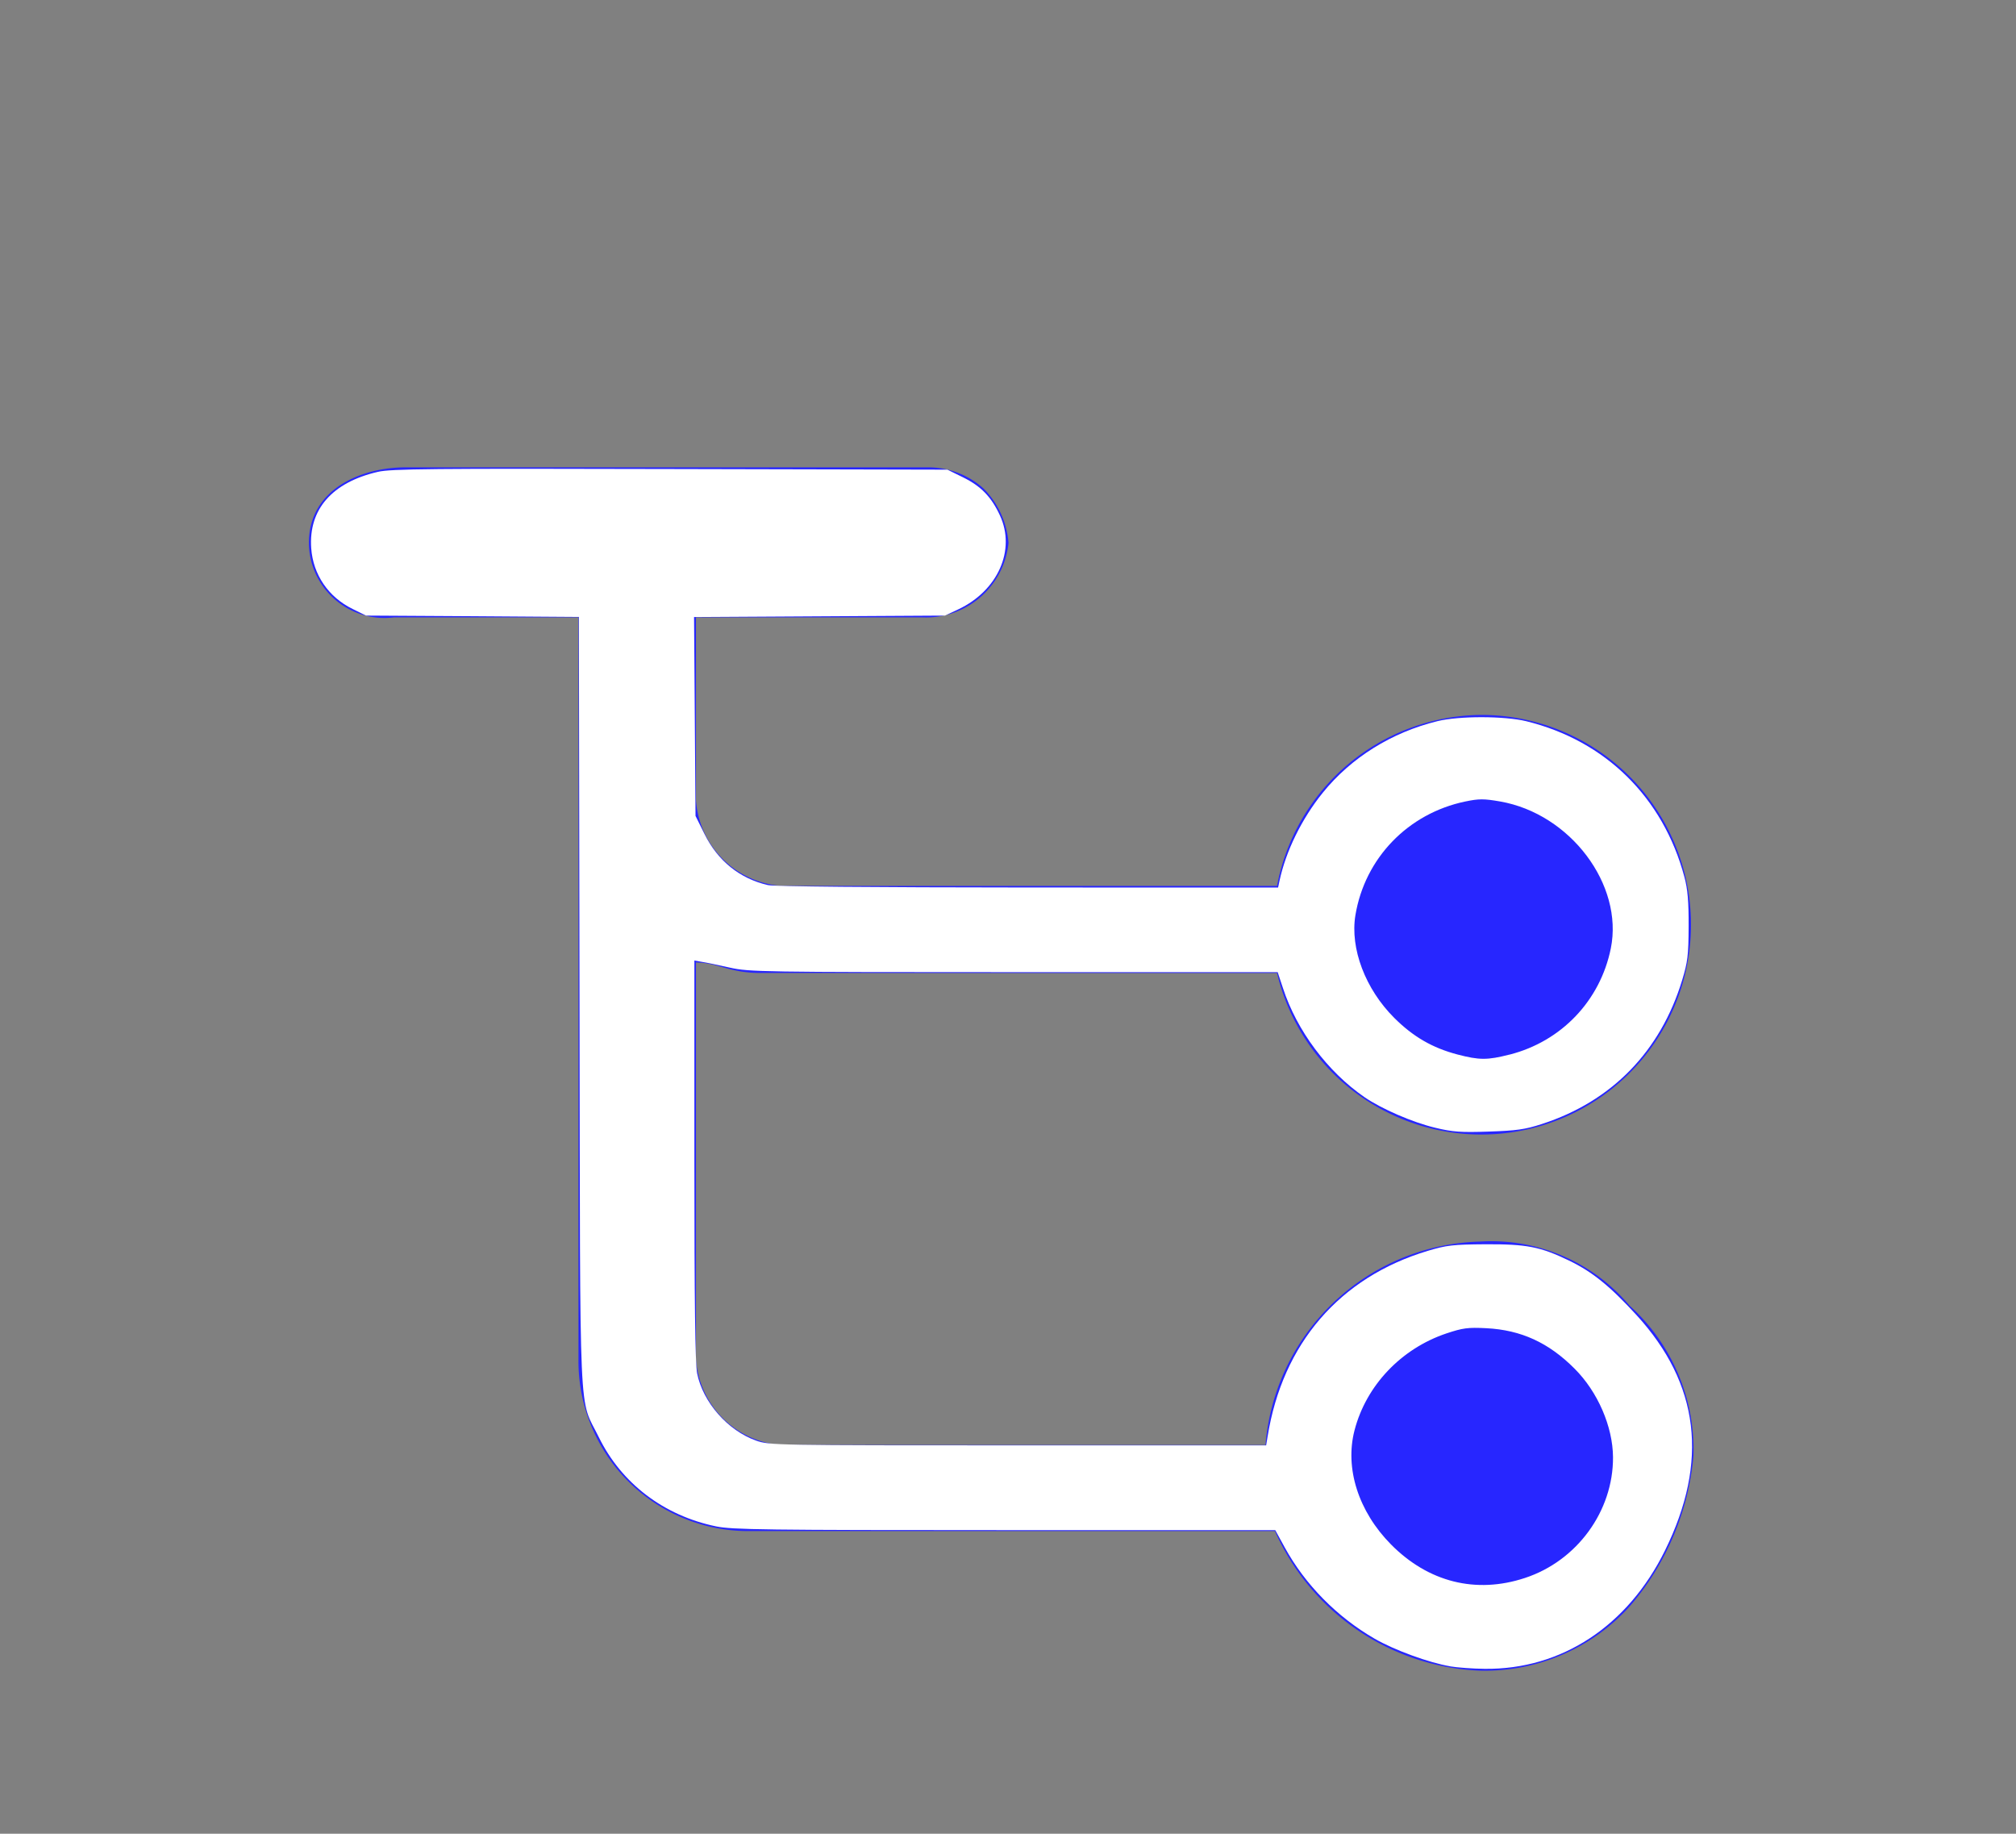 <?xml version="1.0" encoding="UTF-8" standalone="no"?>
<svg
   id="svg1146"
   viewBox="0 0 19.22 17.48"
   version="1.1"
   xmlns="http://www.w3.org/2000/svg"
   xmlns:svg="http://www.w3.org/2000/svg">
  <rect x="0" y="0" width="19.22" height="17.48" fill="#808080" stroke="none"/>
  <defs
     id="defs13511">
    <style
       id="style13509">.cls-1{fill:#2726ff;}.cls-2{fill:#fff;}</style>
  </defs>
  <path
     class="cls-1"
     d="m 14.115,11.835 a 2.11,2.11 0 0 0 -2.05,1.94 h -4.61 a 0.88,0.88 0 0 1 -0.82,-0.82 v -3.78 c 0.21,0 0.31,0.1 0.62,0.1 h 4.92 a 2,2 0 1 0 1.94,-2.46 2,2 0 0 0 -1.94,1.63 h -4.72 a 0.88,0.88 0 0 1 -0.82,-0.82 v -1.74 h 2.16 a 0.79,0.79 0 0 0 0.82,-0.71 0.83,0.83 0 0 0 -0.24,-0.52 0.79,0.79 0 0 0 -0.51,-0.2 h -5 c -0.41,0 -0.92,0.2 -0.92,0.72 a 0.72,0.72 0 0 0 0.81,0.71 h 1.76 v 7.07 a 1.62,1.62 0 0 0 1.64,1.64 h 5 a 2.24,2.24 0 0 0 1.94,1.33 1.86,1.86 0 0 0 1.44,-0.61 2.54,2.54 0 0 0 0.61,-1.44 1.85,1.85 0 0 0 -0.61,-1.43 1.72,1.72 0 0 0 -1.42,-0.61 z"
     id="path13513" />
  <path
     class="cls-2"
     d="m 14.115,7.625 a 1.32,1.32 0 0 1 1.26,1.23 1.31,1.31 0 0 1 -1.23,1.23 1.32,1.32 0 0 1 -1.23,-1.23 1.33,1.33 0 0 1 1.2,-1.23 z m 0,7.48 a 1.32,1.32 0 0 1 -1.23,-1.23 1.32,1.32 0 0 1 1.23,-1.22 1.31,1.31 0 0 1 1.26,1.22 1.24,1.24 0 0 1 -1.26,1.23 z"
     id="path13515"
     style="fill:#2726ff;fill-opacity:1" />
  <path
     style="fill:#ffffff;fill-opacity:1;stroke-width:0.022"
     d="m 13.826,15.884 c -0.202,-0.034 -0.534,-0.155 -0.722,-0.264 -0.359,-0.208 -0.66,-0.514 -0.855,-0.868 l -0.091,-0.166 H 9.578 c -2.271,0 -2.6,-0.004 -2.752,-0.036 C 6.328,14.447 5.925,14.14 5.709,13.7 5.515,13.304 5.532,13.689 5.525,9.554 L 5.519,5.881 4.504,5.874 3.489,5.868 3.362,5.805 C 3.131,5.692 2.985,5.478 2.967,5.226 2.941,4.857 3.165,4.599 3.602,4.498 3.726,4.469 4.11,4.465 6.389,4.471 l 2.643,0.006 0.149,0.073 c 0.171,0.084 0.27,0.186 0.352,0.363 0.153,0.33 -0.019,0.718 -0.398,0.896 l -0.126,0.059 -1.196,0.007 -1.196,0.007 0.007,0.948 0.007,0.948 0.085,0.171 c 0.127,0.257 0.336,0.426 0.605,0.488 0.06,0.014 0.989,0.022 2.48,0.023 l 2.384,5.487e-4 0.013,-0.062 c 0.061,-0.285 0.212,-0.593 0.413,-0.842 0.271,-0.335 0.656,-0.575 1.093,-0.682 0.206,-0.051 0.639,-0.05 0.846,1.795e-4 0.756,0.185 1.306,0.727 1.509,1.486 0.031,0.117 0.041,0.232 0.04,0.469 -0.001,0.274 -0.009,0.34 -0.061,0.511 -0.207,0.681 -0.671,1.158 -1.339,1.374 -0.159,0.052 -0.242,0.063 -0.505,0.072 -0.267,0.009 -0.344,0.004 -0.513,-0.037 -0.213,-0.051 -0.509,-0.179 -0.672,-0.291 -0.353,-0.243 -0.646,-0.635 -0.778,-1.041 L 12.181,9.267 H 9.667 c -2.399,0 -2.523,-0.002 -2.708,-0.043 C 6.852,9.2 6.733,9.175 6.692,9.169 L 6.62,9.156 v 1.903 c 0,1.347 0.008,1.941 0.026,2.032 0.056,0.277 0.292,0.546 0.564,0.642 0.124,0.044 0.187,0.045 2.494,0.045 h 2.367 l 0.014,-0.084 c 0.142,-0.886 0.687,-1.518 1.526,-1.77 0.18,-0.054 0.24,-0.061 0.55,-0.063 0.392,-0.002 0.524,0.023 0.797,0.155 0.222,0.107 0.39,0.243 0.644,0.52 0.6,0.656 0.69,1.394 0.272,2.243 -0.355,0.722 -0.989,1.138 -1.72,1.129 -0.113,-0.001 -0.26,-0.012 -0.326,-0.023 z m 0.712,-0.842 c 0.497,-0.163 0.843,-0.638 0.84,-1.152 -0.002,-0.291 -0.145,-0.622 -0.366,-0.843 -0.248,-0.249 -0.511,-0.369 -0.842,-0.386 -0.176,-0.009 -0.225,-0.002 -0.381,0.05 -0.431,0.145 -0.764,0.496 -0.875,0.922 -0.095,0.363 0.037,0.775 0.347,1.089 0.356,0.36 0.81,0.474 1.277,0.32 z m -0.146,-4.989 c 0.494,-0.126 0.864,-0.514 0.965,-1.012 0.123,-0.607 -0.386,-1.284 -1.055,-1.401 -0.156,-0.027 -0.202,-0.027 -0.334,5.385e-4 -0.545,0.114 -0.956,0.54 -1.046,1.084 -0.052,0.317 0.095,0.704 0.371,0.979 0.181,0.18 0.363,0.285 0.601,0.348 0.21,0.055 0.286,0.055 0.498,10e-4 z"
     id="path17059" />
</svg>
